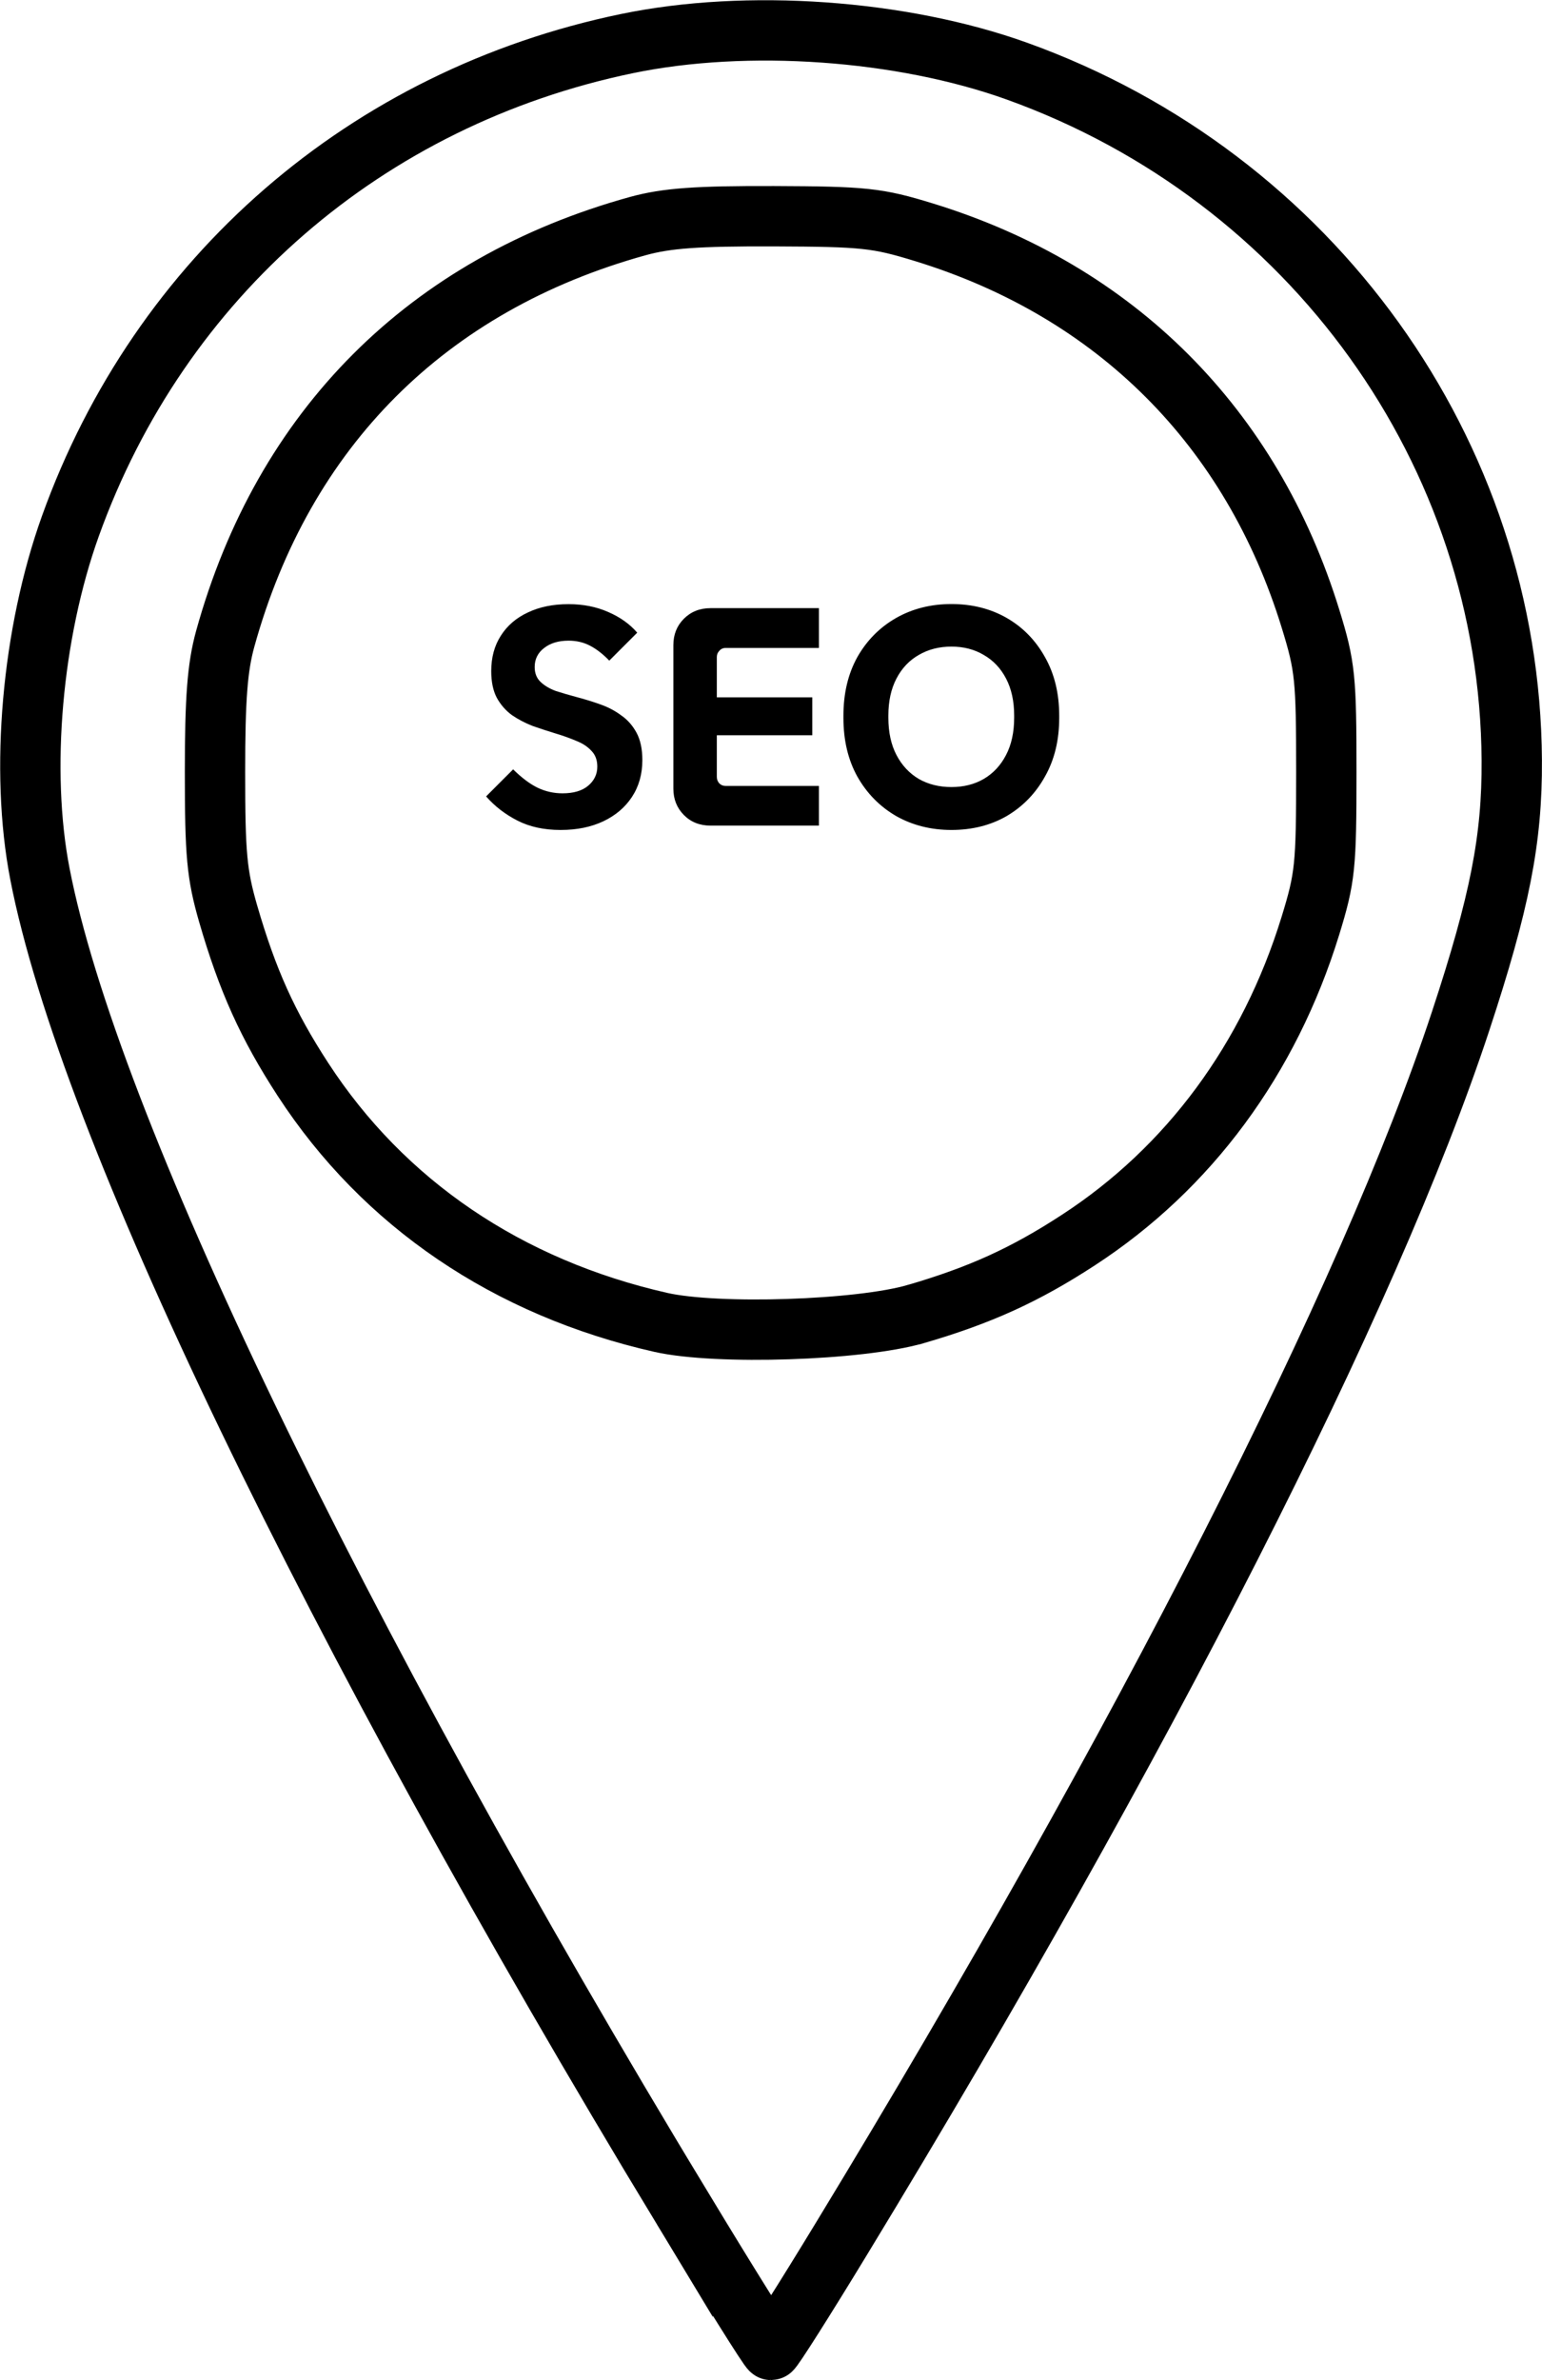 <?xml version="1.0" encoding="UTF-8" standalone="no"?>
<!-- Created with Inkscape (http://www.inkscape.org/) -->

<svg
   width="51.1"
   height="78.841"
   viewBox="0 0 13.52 20.86"
   version="1.1"
   id="svg1"
   xml:space="preserve"
   inkscape:version="1.4 (86a8ad7, 2024-10-11)"
   sodipodi:docname="local.svg"
   xmlns:inkscape="http://www.inkscape.org/namespaces/inkscape"
   xmlns:sodipodi="http://sodipodi.sourceforge.net/DTD/sodipodi-0.dtd"
   xmlns="http://www.w3.org/2000/svg"
   xmlns:svg="http://www.w3.org/2000/svg"><sodipodi:namedview
     id="namedview1"
     pagecolor="#ffffff"
     bordercolor="#000000"
     borderopacity="0.25"
     inkscape:showpageshadow="2"
     inkscape:pageopacity="0.0"
     inkscape:pagecheckerboard="0"
     inkscape:deskcolor="#d1d1d1"
     inkscape:document-units="px"
     inkscape:zoom="2.8756734"
     inkscape:cx="54.595908"
     inkscape:cy="47.467143"
     inkscape:window-width="1920"
     inkscape:window-height="1009"
     inkscape:window-x="-8"
     inkscape:window-y="-8"
     inkscape:window-maximized="1"
     inkscape:current-layer="layer1" /><defs
     id="defs1" /><g
     inkscape:label="Layer 1"
     inkscape:groupmode="layer"
     id="layer1"
     transform="translate(-98.024,-75.628)"><g
       id="g3"><path
         style="fill:none;stroke:#000000;stroke-width:0.529;stroke-dasharray:none"
         d="m 104.01,94.987 c -3.087,-5.1 -5.212,-9.511 -5.636,-11.699 -0.176,-0.906 -0.07,-2.11 0.267,-3.049 0.785,-2.186 2.598,-3.756 4.88,-4.229 1.051,-0.218 2.407,-0.122 3.418,0.241 2.587,0.929 4.324,3.347 4.34,6.041 0.004,0.69 -0.105,1.244 -0.449,2.287 -0.797,2.417 -2.78,6.315 -5.424,10.663 -0.328,0.54 -0.608,0.981 -0.622,0.981 -0.014,6.9e-5 -0.362,-0.556 -0.774,-1.237 z m 2.043,-7.842 c 0.565,-0.165 0.957,-0.343 1.425,-0.648 0.97,-0.631 1.675,-1.586 2.035,-2.754 0.13,-0.423 0.14,-0.519 0.14,-1.348 0,-0.826 -0.01,-0.927 -0.138,-1.342 -0.518,-1.682 -1.709,-2.873 -3.389,-3.389 -0.41,-0.126 -0.524,-0.138 -1.317,-0.141 -0.676,-0.002 -0.939,0.017 -1.191,0.086 -1.846,0.51 -3.11,1.775 -3.62,3.62 -0.068,0.247 -0.089,0.521 -0.089,1.165 -1.21e-4,0.724 0.016,0.898 0.115,1.241 0.17,0.586 0.347,0.978 0.656,1.453 0.708,1.088 1.796,1.826 3.139,2.13 0.493,0.111 1.74,0.07 2.233,-0.073 z"
         id="path1" /><path
         style="-inkscape-font-specification:'suse Bold';stroke-width:0.193"
         d="m 102.939,82.902 q -0.218,0 -0.378,-0.082 -0.161,-0.082 -0.275,-0.212 l 0.237,-0.237 q 0.114,0.112 0.215,0.161 0.103,0.049 0.218,0.049 0.144,0 0.223,-0.065 0.082,-0.068 0.082,-0.169 0,-0.087 -0.052,-0.139 -0.049,-0.054 -0.133,-0.087 -0.082,-0.035 -0.182,-0.065 -0.098,-0.03 -0.199,-0.065 -0.098,-0.038 -0.182,-0.095 -0.082,-0.06 -0.133,-0.152 -0.049,-0.093 -0.049,-0.234 0,-0.18 0.084,-0.31 0.084,-0.133 0.237,-0.204 0.152,-0.073 0.357,-0.073 0.191,0 0.346,0.068 0.158,0.068 0.256,0.182 l -0.245,0.245 q -0.084,-0.087 -0.169,-0.131 -0.084,-0.044 -0.188,-0.044 -0.133,0 -0.215,0.065 -0.082,0.063 -0.082,0.166 0,0.082 0.052,0.131 0.052,0.049 0.133,0.079 0.084,0.027 0.185,0.054 0.103,0.027 0.204,0.063 0.101,0.035 0.182,0.095 0.084,0.057 0.136,0.152 0.052,0.095 0.052,0.242 0,0.185 -0.092,0.324 -0.09,0.136 -0.25,0.212 -0.161,0.076 -0.373,0.076 z m 1.315,-0.038 q -0.142,0 -0.234,-0.093 -0.092,-0.093 -0.092,-0.231 v -1.258 q 0,-0.139 0.092,-0.231 0.093,-0.093 0.234,-0.093 h 0.95 V 81.307 h -0.819 q -0.033,0 -0.054,0.025 -0.022,0.022 -0.022,0.054 v 1.051 q 0,0.033 0.022,0.057 0.022,0.022 0.054,0.022 h 0.819 v 0.348 z m -0.142,-0.792 v -0.332 h 1.034 v 0.332 z m 2.254,0.83 q -0.269,0 -0.485,-0.122 -0.215,-0.125 -0.34,-0.346 -0.122,-0.22 -0.122,-0.514 v -0.019 q 0,-0.294 0.122,-0.514 0.125,-0.22 0.34,-0.343 0.215,-0.122 0.485,-0.122 0.272,0 0.485,0.122 0.212,0.122 0.335,0.343 0.125,0.22 0.125,0.514 v 0.019 q 0,0.294 -0.125,0.514 -0.122,0.22 -0.335,0.346 -0.212,0.122 -0.485,0.122 z m 0,-0.376 q 0.161,0 0.283,-0.071 0.125,-0.073 0.196,-0.21 0.071,-0.136 0.071,-0.327 v -0.019 q 0,-0.188 -0.071,-0.324 -0.071,-0.136 -0.196,-0.207 -0.122,-0.073 -0.283,-0.073 -0.161,0 -0.286,0.073 -0.125,0.071 -0.196,0.207 -0.071,0.136 -0.071,0.324 v 0.019 q 0,0.191 0.071,0.327 0.071,0.136 0.196,0.21 0.125,0.071 0.286,0.071 z"
         id="text1"
         aria-label="SEO" /></g><path
       style="fill:none;stroke:#000000;stroke-width:0.529;stroke-dasharray:none"
       d="m 167.401,96.376 c -0.807,-0.074 -1.454,-0.564 -1.752,-1.326 -0.085,-0.219 -0.11,-0.38 -0.111,-0.717 -2.3e-4,-0.276 0.007,-0.349 0.053,-0.522 0.064,-0.237 0.188,-0.5 0.319,-0.674 0.085,-0.112 1.822,-1.861 5.663,-5.697 l 1.286,-1.284 1.445,1.445 1.445,1.445 -3.441,3.442 c -2.44,2.44 -3.484,3.47 -3.586,3.539 -0.279,0.188 -0.628,0.317 -0.926,0.342 -0.071,0.006 -0.153,0.014 -0.182,0.017 -0.029,0.003 -0.126,-8.16e-4 -0.214,-0.009 z m 15.321,-0.054 c -1.492,-0.232 -2.708,-1.218 -3.232,-2.621 -0.225,-0.603 -0.323,-1.391 -0.242,-1.948 0.035,-0.239 0.125,-0.618 0.194,-0.813 l 0.034,-0.096 -4.21,-4.21 -4.21,-4.21 -0.217,0.07 c -0.72,0.234 -1.421,0.246 -2.248,0.039 -0.427,-0.106 -0.952,-0.352 -1.345,-0.63 -0.224,-0.158 -0.604,-0.515 -0.787,-0.739 -0.872,-1.069 -1.145,-2.509 -0.72,-3.807 0.092,-0.282 0.188,-0.507 0.216,-0.507 0.012,-1.31e-4 0.655,0.634 1.429,1.409 1.515,1.517 1.511,1.514 1.846,1.624 0.241,0.08 0.593,0.084 0.814,0.01 0.423,-0.142 0.764,-0.479 0.891,-0.88 0.026,-0.081 0.049,-0.226 0.056,-0.346 0.014,-0.261 -0.029,-0.468 -0.149,-0.71 -0.085,-0.173 -0.112,-0.201 -1.523,-1.615 -0.79,-0.791 -1.432,-1.443 -1.426,-1.448 0.031,-0.028 0.301,-0.137 0.514,-0.208 1.309,-0.432 2.761,-0.151 3.83,0.74 0.958,0.799 1.492,1.971 1.486,3.264 -0.002,0.393 -0.053,0.706 -0.181,1.106 l -0.066,0.206 4.213,4.213 4.213,4.213 0.077,-0.03 c 0.159,-0.062 0.547,-0.159 0.758,-0.19 0.408,-0.06 0.891,-0.041 1.374,0.054 1.534,0.303 2.763,1.455 3.16,2.962 0.088,0.335 0.131,0.678 0.133,1.05 0.001,0.367 -0.025,0.581 -0.113,0.932 -0.082,0.326 -0.255,0.791 -0.295,0.791 -0.008,0 -0.641,-0.627 -1.407,-1.393 -1.502,-1.504 -1.527,-1.525 -1.862,-1.638 -0.343,-0.115 -0.701,-0.089 -1.03,0.077 -0.311,0.157 -0.548,0.424 -0.669,0.756 -0.051,0.138 -0.056,0.183 -0.056,0.453 0,0.272 0.005,0.314 0.057,0.457 0.115,0.315 0.12,0.321 1.618,1.824 l 1.419,1.424 -0.134,0.058 c -0.308,0.134 -0.697,0.247 -1.044,0.304 -0.254,0.041 -0.897,0.041 -1.163,-4.48e-4 z m -4.082,-13.079 -0.717,-0.717 1.792,-1.793 1.792,-1.793 0.199,-0.386 c 0.11,-0.212 0.448,-0.867 0.752,-1.456 l 0.553,-1.07 0.25,-0.131 c 0.862,-0.452 2.701,-1.4 2.715,-1.4 0.028,0 1.42,1.399 1.42,1.428 0,0.031 -1.494,2.919 -1.528,2.953 -0.025,0.025 -1.23,0.653 -2.315,1.207 l -0.599,0.306 -1.788,1.784 c -0.983,0.981 -1.793,1.784 -1.798,1.784 -0.006,0 -0.333,-0.323 -0.728,-0.717 z"
       id="path2" /><g
       id="g2"
       transform="matrix(0.667,0,0,0.667,47.694,28.661)"
       style="stroke-width:1;stroke-dasharray:none"><rect
         style="fill:none;stroke:#000000;stroke-width:1;stroke-dasharray:none"
         id="rect1"
         width="21.469"
         height="31.489"
         x="132.447"
         y="70.3"
         ry="0.23" /><rect
         style="fill:none;stroke:#000000;stroke-width:1;stroke-dasharray:none"
         id="rect1-2"
         width="14.761"
         height="7.019"
         x="135.801"
         y="73.089"
         ry="0.053" /><rect
         style="fill:#000000;stroke:none;stroke-width:1;stroke-dasharray:none"
         id="rect2"
         width="13.142"
         height="0.781"
         x="136.611"
         y="82.988"
         ry="0.071" /><rect
         style="fill:#000000;stroke:none;stroke-width:1;stroke-dasharray:none"
         id="rect2-6"
         width="13.142"
         height="0.781"
         x="136.611"
         y="85.773"
         ry="0.071" /><rect
         style="fill:#000000;stroke:none;stroke-width:1;stroke-dasharray:none"
         id="rect2-6-7"
         width="13.142"
         height="0.781"
         x="136.611"
         y="88.688"
         ry="0.071" /><rect
         style="fill:#000000;stroke:none;stroke-width:1;stroke-dasharray:none"
         id="rect2-6-7-1"
         width="13.142"
         height="0.781"
         x="136.611"
         y="91.525"
         ry="0.071" /></g></g></svg>
